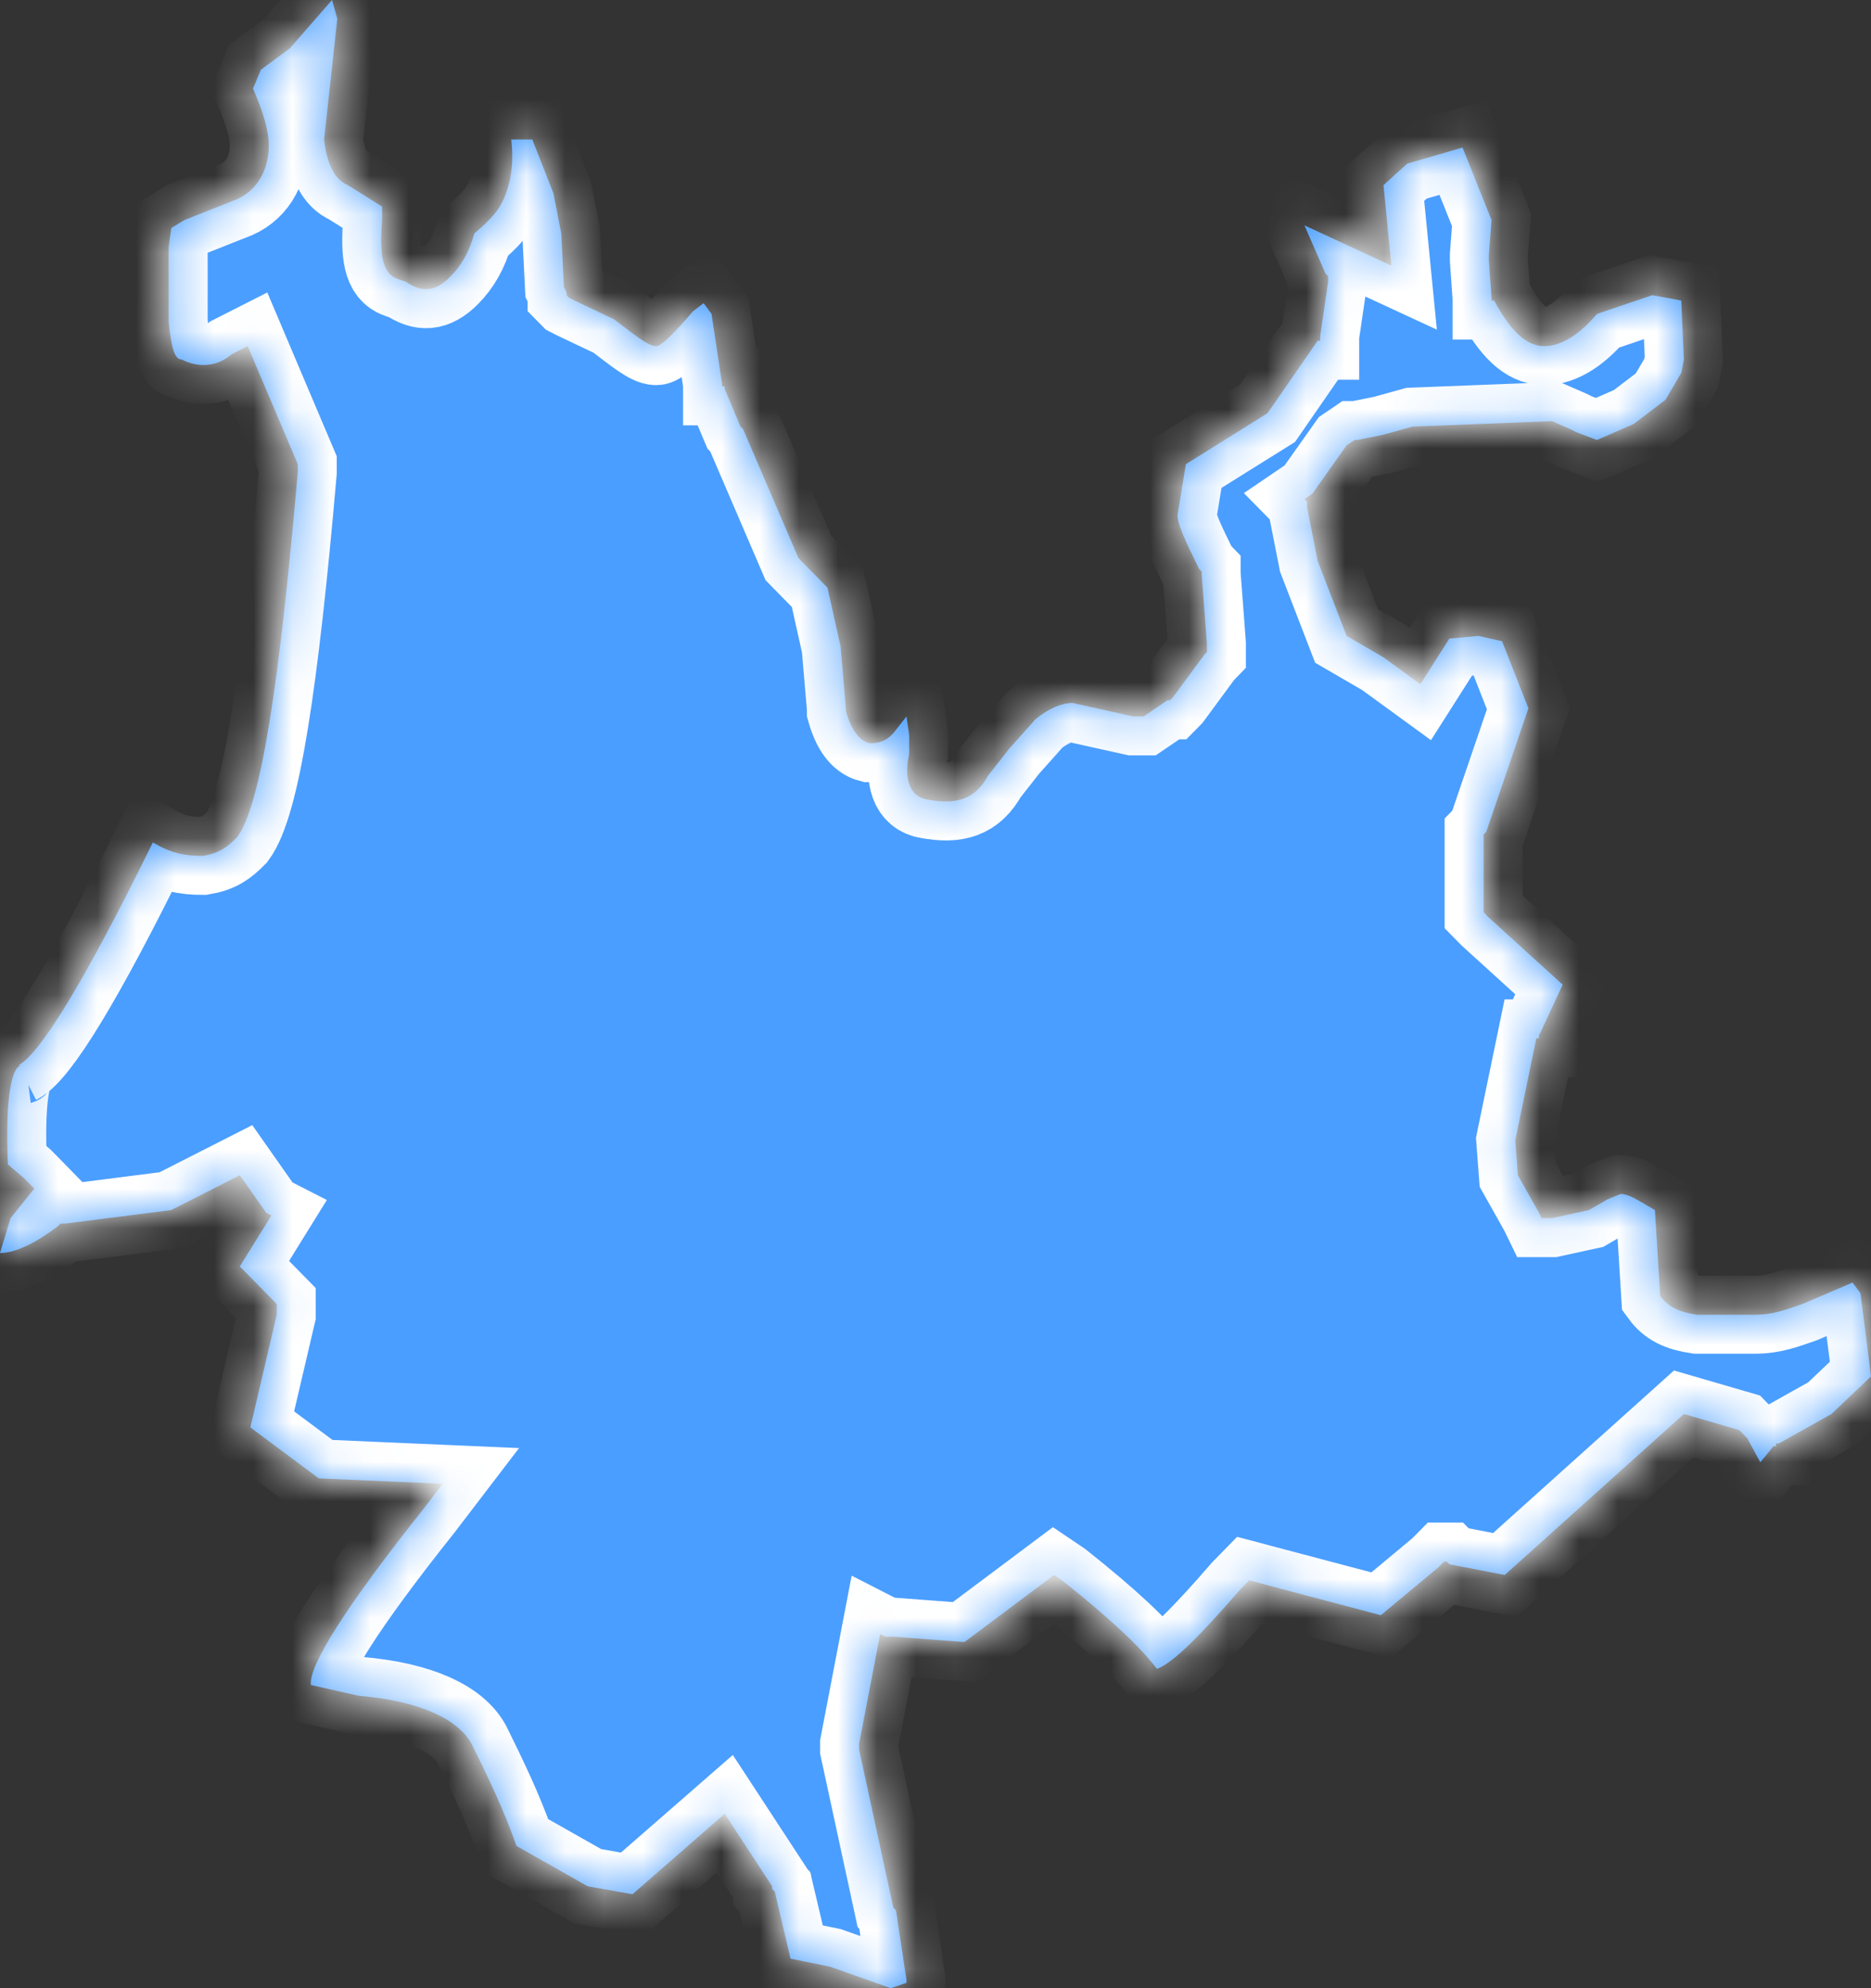 ﻿<?xml version="1.0" encoding="utf-8"?>
<svg version="1.1" xmlns:xlink="http://www.w3.org/1999/xlink" width="48px" height="51px" xmlns="http://www.w3.org/2000/svg">
  <rect width="100%" height="100%" fill="#333333" stroke="none"/>
  <defs>
    <mask fill="white" id="clip546">
      <path d="M 0.879 30.49  L 0.27 31.247  C 0.27 31.247  0 32.142  0 32.142  C 0.406 32.142  0.946 31.866  1.487 31.453  C 1.487 31.453  1.555 31.385  1.555 31.385  L 1.69 31.385  L 4.394 31.04  L 6.152 30.146  L 6.828 31.109  L 6.963 31.178  L 6.152 32.486  L 7.099 33.449  L 7.099 33.518  L 7.099 33.725  L 6.423 36.615  L 8.18 37.923  L 11.358 38.061  C 11.358 38.061  10.885 38.68  10.885 38.68  C 8.856 41.227  7.91 42.741  7.977 43.223  C 7.977 43.223  9.194 43.498  9.194 43.498  C 10.817 43.636  11.763 44.117  12.101 44.737  C 12.507 45.563  12.913 46.389  13.251 47.352  C 13.251 47.352  15.076 48.385  15.076 48.385  L 16.225 48.591  L 18.592 46.526  L 19.808 48.385  L 19.808 48.453  L 19.876 48.522  L 20.282 50.243  L 21.296 50.449  L 22.851 51  L 23.256 50.862  L 23.256 50.794  L 22.986 49.004  L 22.918 48.935  L 22.039 44.874  L 22.039 44.737  L 22.58 41.915  L 22.715 41.984  L 22.918 41.984  L 24.744 42.121  L 27.042 40.401  C 27.042 40.401  27.245 40.538  27.245 40.538  C 28.462 41.502  29.273 42.259  29.679 42.81  C 30.085 42.672  30.828 41.915  31.842 40.745  C 31.842 40.745  31.91 40.676  31.91 40.676  L 32.045 40.538  L 35.425 41.433  L 36.913 40.194  L 36.98 40.126  L 37.048 40.057  L 37.115 40.057  L 37.183 40.126  L 38.603 40.401  L 43.2 36.271  L 44.62 36.684  L 44.687 36.753  L 44.755 36.822  L 44.823 36.891  L 45.161 37.51  L 45.499 37.097  L 45.566 37.097  L 45.566 37.028  L 45.634 37.028  L 46.986 36.271  L 48 35.308  L 47.73 33.174  L 47.527 32.899  C 47.527 32.899  46.242 33.449  46.242 33.449  C 45.837 33.587  45.499 33.725  45.025 33.725  C 45.025 33.725  43.538 33.725  43.538 33.725  C 43.065 33.656  42.794 33.518  42.592 33.243  C 42.592 33.243  42.456 31.04  42.456 31.04  C 41.983 30.765  41.78 30.628  41.577 30.628  C 41.577 30.628  41.239 30.765  41.239 30.765  L 40.766 31.04  L 39.82 31.247  L 39.549 31.247  L 39.482 31.109  L 38.941 30.146  L 38.873 29.251  L 39.414 26.636  L 39.482 26.636  L 39.482 26.567  L 40.09 25.259  L 38.197 23.538  L 38.13 23.47  L 38.062 23.401  L 38.062 21.405  L 38.13 21.336  L 39.211 18.17  L 38.535 16.449  L 37.927 16.312  L 37.183 16.381  L 36.439 17.551  L 35.493 16.862  L 34.546 16.312  L 33.803 14.385  L 33.532 13.008  L 33.532 12.87  L 33.465 12.802  L 33.668 12.664  L 34.546 11.425  L 34.749 11.287  L 34.817 11.287  L 35.493 11.15  L 36.237 10.943  L 39.752 10.806  L 39.82 10.806  L 40.293 11.012  L 40.428 11.081  L 40.969 11.287  L 41.915 10.874  L 42.727 10.255  L 43.132 9.567  L 43.2 9.223  L 43.132 7.709  L 42.389 7.571  C 42.389 7.571  40.969 8.053  40.969 8.053  C 40.563 8.534  40.09 8.879  39.617 8.879  C 39.144 8.879  38.738 8.466  38.332 7.709  C 38.332 7.709  38.265 7.709  38.265 7.709  L 38.265 7.64  L 38.197 6.676  L 38.197 6.538  L 38.265 5.644  L 37.521 3.785  L 36.101 4.198  L 35.493 4.749  L 35.696 6.814  L 33.465 5.781  L 34.006 7.02  L 34.073 7.089  L 34.073 7.227  L 33.87 8.603  L 33.87 8.741  L 33.803 8.741  L 32.518 10.599  L 30.423 11.907  C 30.423 11.907  30.22 13.146  30.22 13.146  C 30.152 13.352  30.423 13.903  30.761 14.591  C 30.761 14.591  30.828 14.66  30.828 14.66  L 30.828 14.729  L 30.963 16.518  L 30.963 16.725  L 30.896 16.794  L 30.085 17.895  L 30.017 17.964  L 29.949 17.964  L 29.341 18.377  L 29.273 18.377  L 29.206 18.377  L 29.138 18.377  L 29.07 18.377  C 29.07 18.377  27.515 18.032  27.515 18.032  C 27.245 18.032  26.907 18.17  26.569 18.445  C 26.569 18.445  25.893 19.202  25.893 19.202  C 25.893 19.202  25.352 19.891  25.352 19.891  C 25.014 20.51  24.541 20.648  23.797 20.51  C 23.324 20.441  23.189 19.96  23.324 19.34  C 23.324 19.34  23.324 18.858  23.324 18.858  L 23.256 18.377  C 23.256 18.377  22.986 18.721  22.986 18.721  C 22.783 18.996  22.58 19.065  22.31 19.065  C 22.039 18.996  21.837 18.721  21.701 18.239  C 21.701 18.239  21.701 18.17  21.701 18.17  L 21.566 16.587  L 21.228 15.073  L 20.552 14.385  L 20.485 14.316  L 19.065 11.012  L 18.997 10.943  L 18.592 9.98  L 18.592 9.911  L 18.524 9.911  L 18.524 9.842  L 18.254 8.053  L 18.051 7.777  C 18.051 7.777  17.78 7.984  17.78 7.984  C 17.307 8.534  16.969 8.879  16.834 8.879  C 16.631 8.879  16.293 8.603  15.752 8.19  C 15.752 8.19  14.738 7.709  14.738 7.709  L 14.603 7.64  L 14.535 7.571  L 14.535 7.502  L 14.468 7.364  L 14.4 5.988  L 14.197 4.955  L 13.656 3.579  C 13.656 3.579  13.115 3.579  13.115 3.579  C 13.183 4.13  13.115 4.611  12.98 4.955  C 12.845 5.368  12.575 5.644  12.169 5.988  C 12.034 6.47  11.831 6.814  11.561 7.089  C 11.155 7.502  10.817 7.502  10.411 7.227  C 10.411 7.227  10.208 7.158  10.208 7.158  C 9.803 7.02  9.735 6.538  9.803 5.644  C 9.803 5.644  9.803 5.3  9.803 5.3  C 9.803 5.3  8.924 4.749  8.924 4.749  C 8.586 4.611  8.383 4.198  8.315 3.579  C 8.315 3.579  8.654 0.482  8.654 0.482  L 8.518 0  L 7.437 1.239  L 6.693 1.789  C 6.693 1.789  6.49 2.271  6.49 2.271  C 6.761 2.891  6.896 3.372  6.896 3.717  C 6.896 4.405  6.558 4.955  5.949 5.162  C 5.949 5.162  4.732 5.644  4.732 5.644  L 4.394 5.85  L 4.327 6.332  C 4.327 6.332  4.327 8.259  4.327 8.259  C 4.394 8.879  4.462 9.223  4.665 9.223  C 5.07 9.429  5.544 9.429  5.949 9.085  C 5.949 9.085  6.355 8.879  6.355 8.879  L 7.639 11.907  L 7.639 11.976  C 7.639 11.976  7.639 12.113  7.639 12.113  C 7.166 17.551  6.693 20.648  6.085 21.474  C 5.814 21.749  5.611 21.887  5.206 21.955  C 4.732 21.955  4.394 21.887  3.921 21.611  C 2.163 25.19  1.014 27.049  0.473 27.324  C 0.473 27.324  0.541 27.324  0.541 27.324  C 0.27 27.393  0.135 28.287  0.203 29.87  C 0.203 29.87  0.608 30.215  0.608 30.215  L 0.744 30.352  L 0.879 30.49  Z " fill-rule="evenodd" />
    </mask>
  </defs>
  <g transform="matrix(1 0 0 1 -1936 -1931 )">
    <path d="M 0.879 30.49  L 0.27 31.247  C 0.27 31.247  0 32.142  0 32.142  C 0.406 32.142  0.946 31.866  1.487 31.453  C 1.487 31.453  1.555 31.385  1.555 31.385  L 1.69 31.385  L 4.394 31.04  L 6.152 30.146  L 6.828 31.109  L 6.963 31.178  L 6.152 32.486  L 7.099 33.449  L 7.099 33.518  L 7.099 33.725  L 6.423 36.615  L 8.18 37.923  L 11.358 38.061  C 11.358 38.061  10.885 38.68  10.885 38.68  C 8.856 41.227  7.91 42.741  7.977 43.223  C 7.977 43.223  9.194 43.498  9.194 43.498  C 10.817 43.636  11.763 44.117  12.101 44.737  C 12.507 45.563  12.913 46.389  13.251 47.352  C 13.251 47.352  15.076 48.385  15.076 48.385  L 16.225 48.591  L 18.592 46.526  L 19.808 48.385  L 19.808 48.453  L 19.876 48.522  L 20.282 50.243  L 21.296 50.449  L 22.851 51  L 23.256 50.862  L 23.256 50.794  L 22.986 49.004  L 22.918 48.935  L 22.039 44.874  L 22.039 44.737  L 22.58 41.915  L 22.715 41.984  L 22.918 41.984  L 24.744 42.121  L 27.042 40.401  C 27.042 40.401  27.245 40.538  27.245 40.538  C 28.462 41.502  29.273 42.259  29.679 42.81  C 30.085 42.672  30.828 41.915  31.842 40.745  C 31.842 40.745  31.91 40.676  31.91 40.676  L 32.045 40.538  L 35.425 41.433  L 36.913 40.194  L 36.98 40.126  L 37.048 40.057  L 37.115 40.057  L 37.183 40.126  L 38.603 40.401  L 43.2 36.271  L 44.62 36.684  L 44.687 36.753  L 44.755 36.822  L 44.823 36.891  L 45.161 37.51  L 45.499 37.097  L 45.566 37.097  L 45.566 37.028  L 45.634 37.028  L 46.986 36.271  L 48 35.308  L 47.73 33.174  L 47.527 32.899  C 47.527 32.899  46.242 33.449  46.242 33.449  C 45.837 33.587  45.499 33.725  45.025 33.725  C 45.025 33.725  43.538 33.725  43.538 33.725  C 43.065 33.656  42.794 33.518  42.592 33.243  C 42.592 33.243  42.456 31.04  42.456 31.04  C 41.983 30.765  41.78 30.628  41.577 30.628  C 41.577 30.628  41.239 30.765  41.239 30.765  L 40.766 31.04  L 39.82 31.247  L 39.549 31.247  L 39.482 31.109  L 38.941 30.146  L 38.873 29.251  L 39.414 26.636  L 39.482 26.636  L 39.482 26.567  L 40.09 25.259  L 38.197 23.538  L 38.13 23.47  L 38.062 23.401  L 38.062 21.405  L 38.13 21.336  L 39.211 18.17  L 38.535 16.449  L 37.927 16.312  L 37.183 16.381  L 36.439 17.551  L 35.493 16.862  L 34.546 16.312  L 33.803 14.385  L 33.532 13.008  L 33.532 12.87  L 33.465 12.802  L 33.668 12.664  L 34.546 11.425  L 34.749 11.287  L 34.817 11.287  L 35.493 11.15  L 36.237 10.943  L 39.752 10.806  L 39.82 10.806  L 40.293 11.012  L 40.428 11.081  L 40.969 11.287  L 41.915 10.874  L 42.727 10.255  L 43.132 9.567  L 43.2 9.223  L 43.132 7.709  L 42.389 7.571  C 42.389 7.571  40.969 8.053  40.969 8.053  C 40.563 8.534  40.09 8.879  39.617 8.879  C 39.144 8.879  38.738 8.466  38.332 7.709  C 38.332 7.709  38.265 7.709  38.265 7.709  L 38.265 7.64  L 38.197 6.676  L 38.197 6.538  L 38.265 5.644  L 37.521 3.785  L 36.101 4.198  L 35.493 4.749  L 35.696 6.814  L 33.465 5.781  L 34.006 7.02  L 34.073 7.089  L 34.073 7.227  L 33.87 8.603  L 33.87 8.741  L 33.803 8.741  L 32.518 10.599  L 30.423 11.907  C 30.423 11.907  30.22 13.146  30.22 13.146  C 30.152 13.352  30.423 13.903  30.761 14.591  C 30.761 14.591  30.828 14.66  30.828 14.66  L 30.828 14.729  L 30.963 16.518  L 30.963 16.725  L 30.896 16.794  L 30.085 17.895  L 30.017 17.964  L 29.949 17.964  L 29.341 18.377  L 29.273 18.377  L 29.206 18.377  L 29.138 18.377  L 29.07 18.377  C 29.07 18.377  27.515 18.032  27.515 18.032  C 27.245 18.032  26.907 18.17  26.569 18.445  C 26.569 18.445  25.893 19.202  25.893 19.202  C 25.893 19.202  25.352 19.891  25.352 19.891  C 25.014 20.51  24.541 20.648  23.797 20.51  C 23.324 20.441  23.189 19.96  23.324 19.34  C 23.324 19.34  23.324 18.858  23.324 18.858  L 23.256 18.377  C 23.256 18.377  22.986 18.721  22.986 18.721  C 22.783 18.996  22.58 19.065  22.31 19.065  C 22.039 18.996  21.837 18.721  21.701 18.239  C 21.701 18.239  21.701 18.17  21.701 18.17  L 21.566 16.587  L 21.228 15.073  L 20.552 14.385  L 20.485 14.316  L 19.065 11.012  L 18.997 10.943  L 18.592 9.98  L 18.592 9.911  L 18.524 9.911  L 18.524 9.842  L 18.254 8.053  L 18.051 7.777  C 18.051 7.777  17.78 7.984  17.78 7.984  C 17.307 8.534  16.969 8.879  16.834 8.879  C 16.631 8.879  16.293 8.603  15.752 8.19  C 15.752 8.19  14.738 7.709  14.738 7.709  L 14.603 7.64  L 14.535 7.571  L 14.535 7.502  L 14.468 7.364  L 14.4 5.988  L 14.197 4.955  L 13.656 3.579  C 13.656 3.579  13.115 3.579  13.115 3.579  C 13.183 4.13  13.115 4.611  12.98 4.955  C 12.845 5.368  12.575 5.644  12.169 5.988  C 12.034 6.47  11.831 6.814  11.561 7.089  C 11.155 7.502  10.817 7.502  10.411 7.227  C 10.411 7.227  10.208 7.158  10.208 7.158  C 9.803 7.02  9.735 6.538  9.803 5.644  C 9.803 5.644  9.803 5.3  9.803 5.3  C 9.803 5.3  8.924 4.749  8.924 4.749  C 8.586 4.611  8.383 4.198  8.315 3.579  C 8.315 3.579  8.654 0.482  8.654 0.482  L 8.518 0  L 7.437 1.239  L 6.693 1.789  C 6.693 1.789  6.49 2.271  6.49 2.271  C 6.761 2.891  6.896 3.372  6.896 3.717  C 6.896 4.405  6.558 4.955  5.949 5.162  C 5.949 5.162  4.732 5.644  4.732 5.644  L 4.394 5.85  L 4.327 6.332  C 4.327 6.332  4.327 8.259  4.327 8.259  C 4.394 8.879  4.462 9.223  4.665 9.223  C 5.07 9.429  5.544 9.429  5.949 9.085  C 5.949 9.085  6.355 8.879  6.355 8.879  L 7.639 11.907  L 7.639 11.976  C 7.639 11.976  7.639 12.113  7.639 12.113  C 7.166 17.551  6.693 20.648  6.085 21.474  C 5.814 21.749  5.611 21.887  5.206 21.955  C 4.732 21.955  4.394 21.887  3.921 21.611  C 2.163 25.19  1.014 27.049  0.473 27.324  C 0.473 27.324  0.541 27.324  0.541 27.324  C 0.27 27.393  0.135 28.287  0.203 29.87  C 0.203 29.87  0.608 30.215  0.608 30.215  L 0.744 30.352  L 0.879 30.49  Z " fill-rule="nonzero" fill="#4a9eff" stroke="none" transform="matrix(1 0 0 1 1936 1931 )" />
    <path d="M 0.879 30.49  L 0.27 31.247  C 0.27 31.247  0 32.142  0 32.142  C 0.406 32.142  0.946 31.866  1.487 31.453  C 1.487 31.453  1.555 31.385  1.555 31.385  L 1.69 31.385  L 4.394 31.04  L 6.152 30.146  L 6.828 31.109  L 6.963 31.178  L 6.152 32.486  L 7.099 33.449  L 7.099 33.518  L 7.099 33.725  L 6.423 36.615  L 8.18 37.923  L 11.358 38.061  C 11.358 38.061  10.885 38.68  10.885 38.68  C 8.856 41.227  7.91 42.741  7.977 43.223  C 7.977 43.223  9.194 43.498  9.194 43.498  C 10.817 43.636  11.763 44.117  12.101 44.737  C 12.507 45.563  12.913 46.389  13.251 47.352  C 13.251 47.352  15.076 48.385  15.076 48.385  L 16.225 48.591  L 18.592 46.526  L 19.808 48.385  L 19.808 48.453  L 19.876 48.522  L 20.282 50.243  L 21.296 50.449  L 22.851 51  L 23.256 50.862  L 23.256 50.794  L 22.986 49.004  L 22.918 48.935  L 22.039 44.874  L 22.039 44.737  L 22.58 41.915  L 22.715 41.984  L 22.918 41.984  L 24.744 42.121  L 27.042 40.401  C 27.042 40.401  27.245 40.538  27.245 40.538  C 28.462 41.502  29.273 42.259  29.679 42.81  C 30.085 42.672  30.828 41.915  31.842 40.745  C 31.842 40.745  31.91 40.676  31.91 40.676  L 32.045 40.538  L 35.425 41.433  L 36.913 40.194  L 36.98 40.126  L 37.048 40.057  L 37.115 40.057  L 37.183 40.126  L 38.603 40.401  L 43.2 36.271  L 44.62 36.684  L 44.687 36.753  L 44.755 36.822  L 44.823 36.891  L 45.161 37.51  L 45.499 37.097  L 45.566 37.097  L 45.566 37.028  L 45.634 37.028  L 46.986 36.271  L 48 35.308  L 47.73 33.174  L 47.527 32.899  C 47.527 32.899  46.242 33.449  46.242 33.449  C 45.837 33.587  45.499 33.725  45.025 33.725  C 45.025 33.725  43.538 33.725  43.538 33.725  C 43.065 33.656  42.794 33.518  42.592 33.243  C 42.592 33.243  42.456 31.04  42.456 31.04  C 41.983 30.765  41.78 30.628  41.577 30.628  C 41.577 30.628  41.239 30.765  41.239 30.765  L 40.766 31.04  L 39.82 31.247  L 39.549 31.247  L 39.482 31.109  L 38.941 30.146  L 38.873 29.251  L 39.414 26.636  L 39.482 26.636  L 39.482 26.567  L 40.09 25.259  L 38.197 23.538  L 38.13 23.47  L 38.062 23.401  L 38.062 21.405  L 38.13 21.336  L 39.211 18.17  L 38.535 16.449  L 37.927 16.312  L 37.183 16.381  L 36.439 17.551  L 35.493 16.862  L 34.546 16.312  L 33.803 14.385  L 33.532 13.008  L 33.532 12.87  L 33.465 12.802  L 33.668 12.664  L 34.546 11.425  L 34.749 11.287  L 34.817 11.287  L 35.493 11.15  L 36.237 10.943  L 39.752 10.806  L 39.82 10.806  L 40.293 11.012  L 40.428 11.081  L 40.969 11.287  L 41.915 10.874  L 42.727 10.255  L 43.132 9.567  L 43.2 9.223  L 43.132 7.709  L 42.389 7.571  C 42.389 7.571  40.969 8.053  40.969 8.053  C 40.563 8.534  40.09 8.879  39.617 8.879  C 39.144 8.879  38.738 8.466  38.332 7.709  C 38.332 7.709  38.265 7.709  38.265 7.709  L 38.265 7.64  L 38.197 6.676  L 38.197 6.538  L 38.265 5.644  L 37.521 3.785  L 36.101 4.198  L 35.493 4.749  L 35.696 6.814  L 33.465 5.781  L 34.006 7.02  L 34.073 7.089  L 34.073 7.227  L 33.87 8.603  L 33.87 8.741  L 33.803 8.741  L 32.518 10.599  L 30.423 11.907  C 30.423 11.907  30.22 13.146  30.22 13.146  C 30.152 13.352  30.423 13.903  30.761 14.591  C 30.761 14.591  30.828 14.66  30.828 14.66  L 30.828 14.729  L 30.963 16.518  L 30.963 16.725  L 30.896 16.794  L 30.085 17.895  L 30.017 17.964  L 29.949 17.964  L 29.341 18.377  L 29.273 18.377  L 29.206 18.377  L 29.138 18.377  L 29.07 18.377  C 29.07 18.377  27.515 18.032  27.515 18.032  C 27.245 18.032  26.907 18.17  26.569 18.445  C 26.569 18.445  25.893 19.202  25.893 19.202  C 25.893 19.202  25.352 19.891  25.352 19.891  C 25.014 20.51  24.541 20.648  23.797 20.51  C 23.324 20.441  23.189 19.96  23.324 19.34  C 23.324 19.34  23.324 18.858  23.324 18.858  L 23.256 18.377  C 23.256 18.377  22.986 18.721  22.986 18.721  C 22.783 18.996  22.58 19.065  22.31 19.065  C 22.039 18.996  21.837 18.721  21.701 18.239  C 21.701 18.239  21.701 18.17  21.701 18.17  L 21.566 16.587  L 21.228 15.073  L 20.552 14.385  L 20.485 14.316  L 19.065 11.012  L 18.997 10.943  L 18.592 9.98  L 18.592 9.911  L 18.524 9.911  L 18.524 9.842  L 18.254 8.053  L 18.051 7.777  C 18.051 7.777  17.78 7.984  17.78 7.984  C 17.307 8.534  16.969 8.879  16.834 8.879  C 16.631 8.879  16.293 8.603  15.752 8.19  C 15.752 8.19  14.738 7.709  14.738 7.709  L 14.603 7.64  L 14.535 7.571  L 14.535 7.502  L 14.468 7.364  L 14.4 5.988  L 14.197 4.955  L 13.656 3.579  C 13.656 3.579  13.115 3.579  13.115 3.579  C 13.183 4.13  13.115 4.611  12.98 4.955  C 12.845 5.368  12.575 5.644  12.169 5.988  C 12.034 6.47  11.831 6.814  11.561 7.089  C 11.155 7.502  10.817 7.502  10.411 7.227  C 10.411 7.227  10.208 7.158  10.208 7.158  C 9.803 7.02  9.735 6.538  9.803 5.644  C 9.803 5.644  9.803 5.3  9.803 5.3  C 9.803 5.3  8.924 4.749  8.924 4.749  C 8.586 4.611  8.383 4.198  8.315 3.579  C 8.315 3.579  8.654 0.482  8.654 0.482  L 8.518 0  L 7.437 1.239  L 6.693 1.789  C 6.693 1.789  6.49 2.271  6.49 2.271  C 6.761 2.891  6.896 3.372  6.896 3.717  C 6.896 4.405  6.558 4.955  5.949 5.162  C 5.949 5.162  4.732 5.644  4.732 5.644  L 4.394 5.85  L 4.327 6.332  C 4.327 6.332  4.327 8.259  4.327 8.259  C 4.394 8.879  4.462 9.223  4.665 9.223  C 5.07 9.429  5.544 9.429  5.949 9.085  C 5.949 9.085  6.355 8.879  6.355 8.879  L 7.639 11.907  L 7.639 11.976  C 7.639 11.976  7.639 12.113  7.639 12.113  C 7.166 17.551  6.693 20.648  6.085 21.474  C 5.814 21.749  5.611 21.887  5.206 21.955  C 4.732 21.955  4.394 21.887  3.921 21.611  C 2.163 25.19  1.014 27.049  0.473 27.324  C 0.473 27.324  0.541 27.324  0.541 27.324  C 0.27 27.393  0.135 28.287  0.203 29.87  C 0.203 29.87  0.608 30.215  0.608 30.215  L 0.744 30.352  L 0.879 30.49  Z " stroke-width="2" stroke="#ffffff" fill="none" transform="matrix(1 0 0 1 1936 1931 )" mask="url(#clip546)" />
  </g>
</svg>
